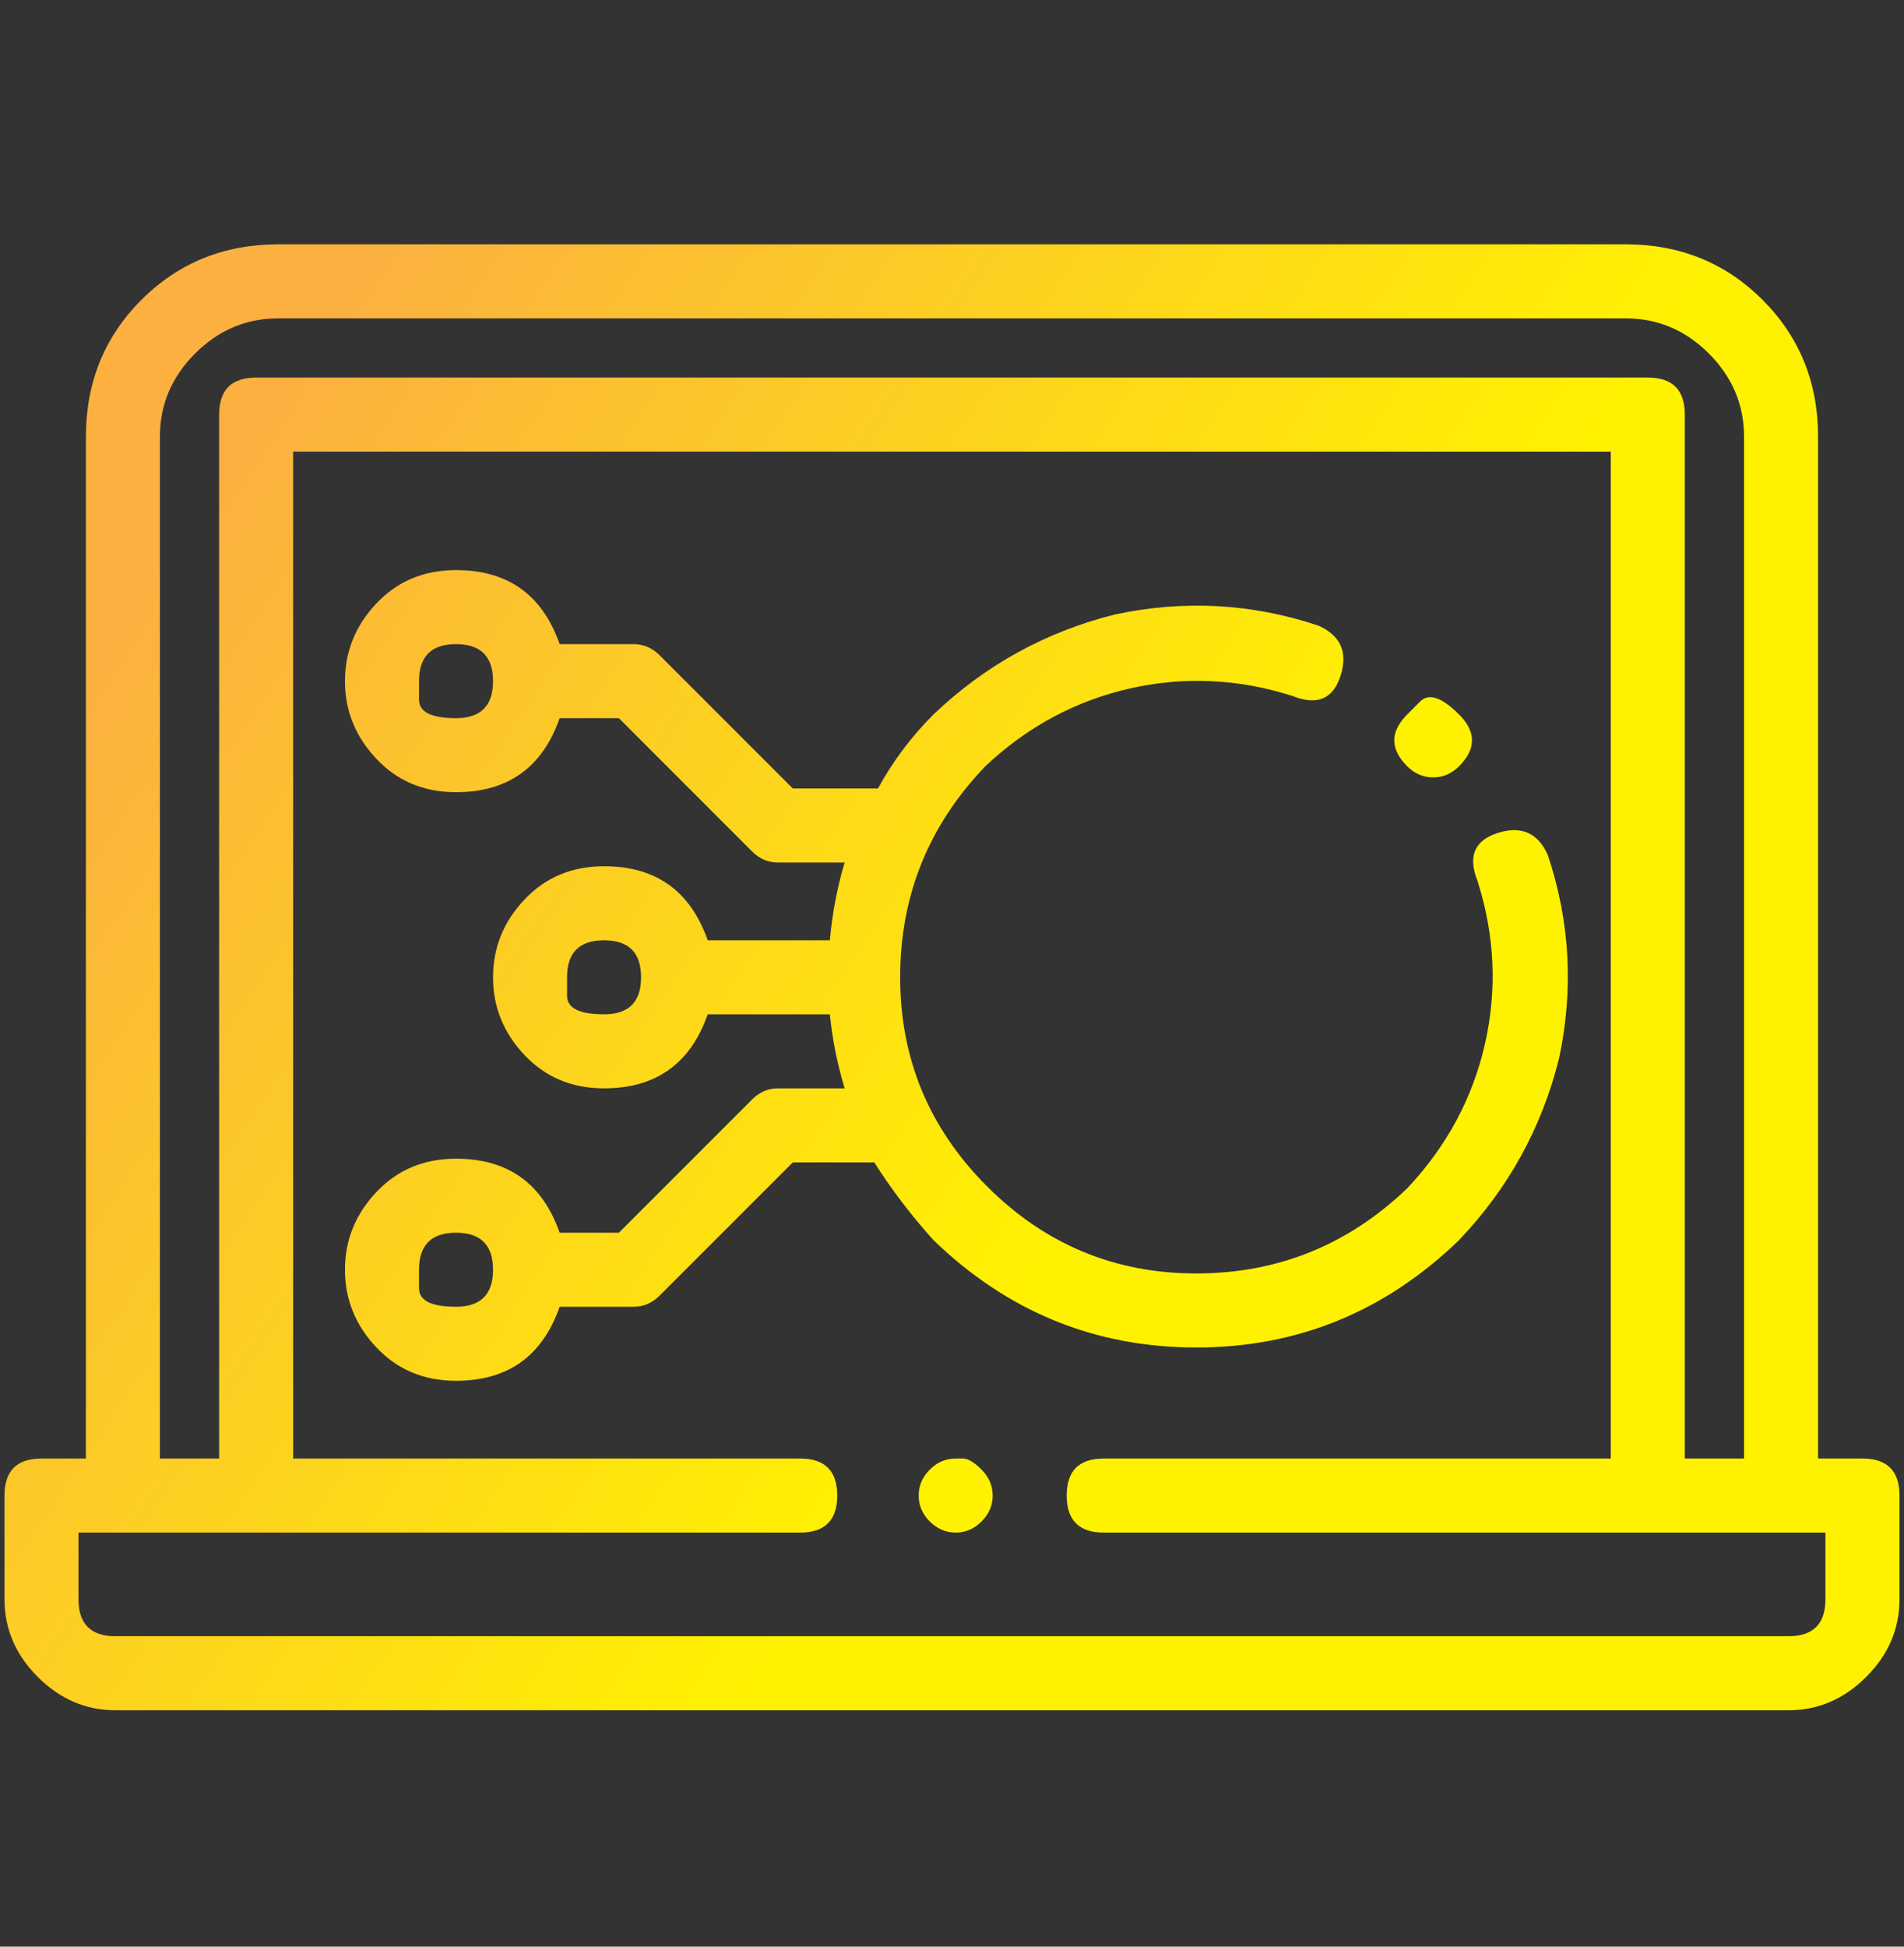 <svg width="90" height="92" viewBox="0 0 90 92" fill="none" xmlns="http://www.w3.org/2000/svg">
<rect x="0" y="0" width="90" height="92" fill="#333333" stroke="none"/>
<path d="M45.174 68.931C45.174 68.931 45.29 68.931 45.524 68.931C45.757 68.931 46.048 69.106 46.398 69.456C46.748 69.806 46.923 70.214 46.923 70.681C46.923 71.147 46.748 71.555 46.398 71.905C46.048 72.255 45.64 72.43 45.174 72.43C44.707 72.43 44.299 72.255 43.949 71.905C43.599 71.555 43.424 71.147 43.424 70.681C43.424 70.214 43.599 69.806 43.949 69.456C44.299 69.106 44.707 68.931 45.174 68.931ZM88.037 68.931C89.203 68.931 89.787 69.514 89.787 70.681V75.579C89.787 76.979 89.262 78.204 88.212 79.253C87.162 80.303 85.938 80.828 84.538 80.828H5.46C4.06 80.828 2.835 80.303 1.786 79.253C0.736 78.204 0.211 76.979 0.211 75.579V70.681C0.211 69.514 0.794 68.931 1.96 68.931H4.06V20.644C4.06 18.078 4.935 15.921 6.684 14.171C8.434 12.422 10.591 11.547 13.157 11.547H76.84C79.406 11.547 81.564 12.422 83.313 14.171C85.063 15.921 85.938 18.078 85.938 20.644V68.931H88.037ZM7.559 20.644V68.931H10.358V19.595C10.358 18.428 10.941 17.845 12.108 17.845H77.89C79.056 17.845 79.639 18.428 79.639 19.595V68.931H82.439V20.644C82.439 19.128 81.885 17.816 80.776 16.708C79.668 15.6 78.356 15.046 76.84 15.046H13.157C11.641 15.046 10.329 15.6 9.221 16.708C8.113 17.816 7.559 19.128 7.559 20.644ZM86.287 75.579V72.43H52.172C51.005 72.43 50.422 71.847 50.422 70.681C50.422 69.514 51.005 68.931 52.172 68.931H76.14V21.344H13.857V68.931H37.826C38.992 68.931 39.575 69.514 39.575 70.681C39.575 71.847 38.992 72.43 37.826 72.43H3.71V75.579C3.71 76.746 4.293 77.329 5.46 77.329H84.538C85.704 77.329 86.287 76.746 86.287 75.579ZM73.166 40.414C74.216 43.563 74.391 46.77 73.691 50.036C72.874 53.302 71.3 56.16 68.967 58.609C65.468 61.991 61.328 63.683 56.545 63.683C51.764 63.683 47.623 61.991 44.124 58.609C43.074 57.443 42.141 56.218 41.325 54.935H37.476L31.177 61.233C30.828 61.583 30.419 61.758 29.953 61.758H26.454C25.637 64.091 24.004 65.257 21.555 65.257C20.039 65.257 18.785 64.732 17.794 63.683C16.802 62.633 16.306 61.408 16.306 60.009C16.306 58.609 16.802 57.384 17.794 56.335C18.785 55.285 20.039 54.76 21.555 54.76C24.004 54.76 25.637 55.926 26.454 58.259H29.253L35.551 51.961C35.901 51.611 36.309 51.436 36.776 51.436H39.925C39.575 50.27 39.342 49.103 39.225 47.937H33.452C32.635 50.27 31.003 51.436 28.553 51.436C27.037 51.436 25.783 50.911 24.792 49.861C23.8 48.812 23.305 47.587 23.305 46.187C23.305 44.788 23.8 43.563 24.792 42.513C25.783 41.464 27.037 40.939 28.553 40.939C31.003 40.939 32.635 42.105 33.452 44.438H39.225C39.342 43.155 39.575 41.93 39.925 40.764H36.776C36.309 40.764 35.901 40.589 35.551 40.239L29.253 33.941H26.454C25.637 36.273 24.004 37.44 21.555 37.44C20.039 37.44 18.785 36.915 17.794 35.865C16.802 34.815 16.306 33.591 16.306 32.191C16.306 30.791 16.802 29.567 17.794 28.517C18.785 27.468 20.039 26.943 21.555 26.943C24.004 26.943 25.637 28.109 26.454 30.442H29.953C30.419 30.442 30.828 30.617 31.177 30.966L37.476 37.265H41.5C42.2 35.982 43.074 34.815 44.124 33.766C46.573 31.433 49.431 29.858 52.697 29.042C55.962 28.342 59.17 28.517 62.319 29.567C63.369 30.033 63.719 30.821 63.369 31.929C63.019 33.037 62.261 33.358 61.094 32.891C58.528 32.075 55.962 31.958 53.396 32.541C50.83 33.124 48.556 34.349 46.573 36.215C43.891 39.014 42.549 42.338 42.549 46.187C42.549 50.036 43.92 53.331 46.661 56.072C49.402 58.813 52.697 60.184 56.545 60.184C60.395 60.184 63.719 58.842 66.518 56.16C68.384 54.177 69.609 51.902 70.192 49.337C70.775 46.77 70.658 44.205 69.842 41.639C69.375 40.472 69.696 39.714 70.804 39.364C71.912 39.014 72.7 39.364 73.166 40.414ZM19.806 32.191C19.806 32.191 19.806 32.483 19.806 33.066C19.806 33.649 20.389 33.941 21.555 33.941C22.721 33.941 23.305 33.358 23.305 32.191C23.305 31.025 22.721 30.442 21.555 30.442C20.389 30.442 19.806 31.025 19.806 32.191ZM26.804 46.187C26.804 46.187 26.804 46.479 26.804 47.062C26.804 47.645 27.387 47.937 28.553 47.937C29.72 47.937 30.303 47.354 30.303 46.187C30.303 45.021 29.72 44.438 28.553 44.438C27.387 44.438 26.804 45.021 26.804 46.187ZM19.806 60.009C19.806 60.009 19.806 60.3 19.806 60.883C19.806 61.467 20.389 61.758 21.555 61.758C22.721 61.758 23.305 61.175 23.305 60.009C23.305 58.842 22.721 58.259 21.555 58.259C20.389 58.259 19.806 58.842 19.806 60.009ZM66.518 33.766C66.518 33.766 66.722 33.562 67.13 33.153C67.538 32.745 68.151 32.949 68.967 33.766C69.784 34.582 69.784 35.399 68.967 36.215C68.617 36.565 68.209 36.74 67.743 36.74C67.276 36.74 66.868 36.565 66.518 36.215C65.701 35.399 65.701 34.582 66.518 33.766Z" fill="url(#paint0_linear_80_162)"/>
<defs>
<linearGradient id="paint0_linear_80_162" x1="-3.609" y1="21.009" x2="74.159" y2="73.187" gradientUnits="userSpaceOnUse">
<stop offset="0.04" stop-color="#FBB040"/>
<stop offset="0.13" stop-color="#FBB040"/>
<stop offset="0.7" stop-color="#FFF200"/>
</linearGradient>
</defs>
</svg>
